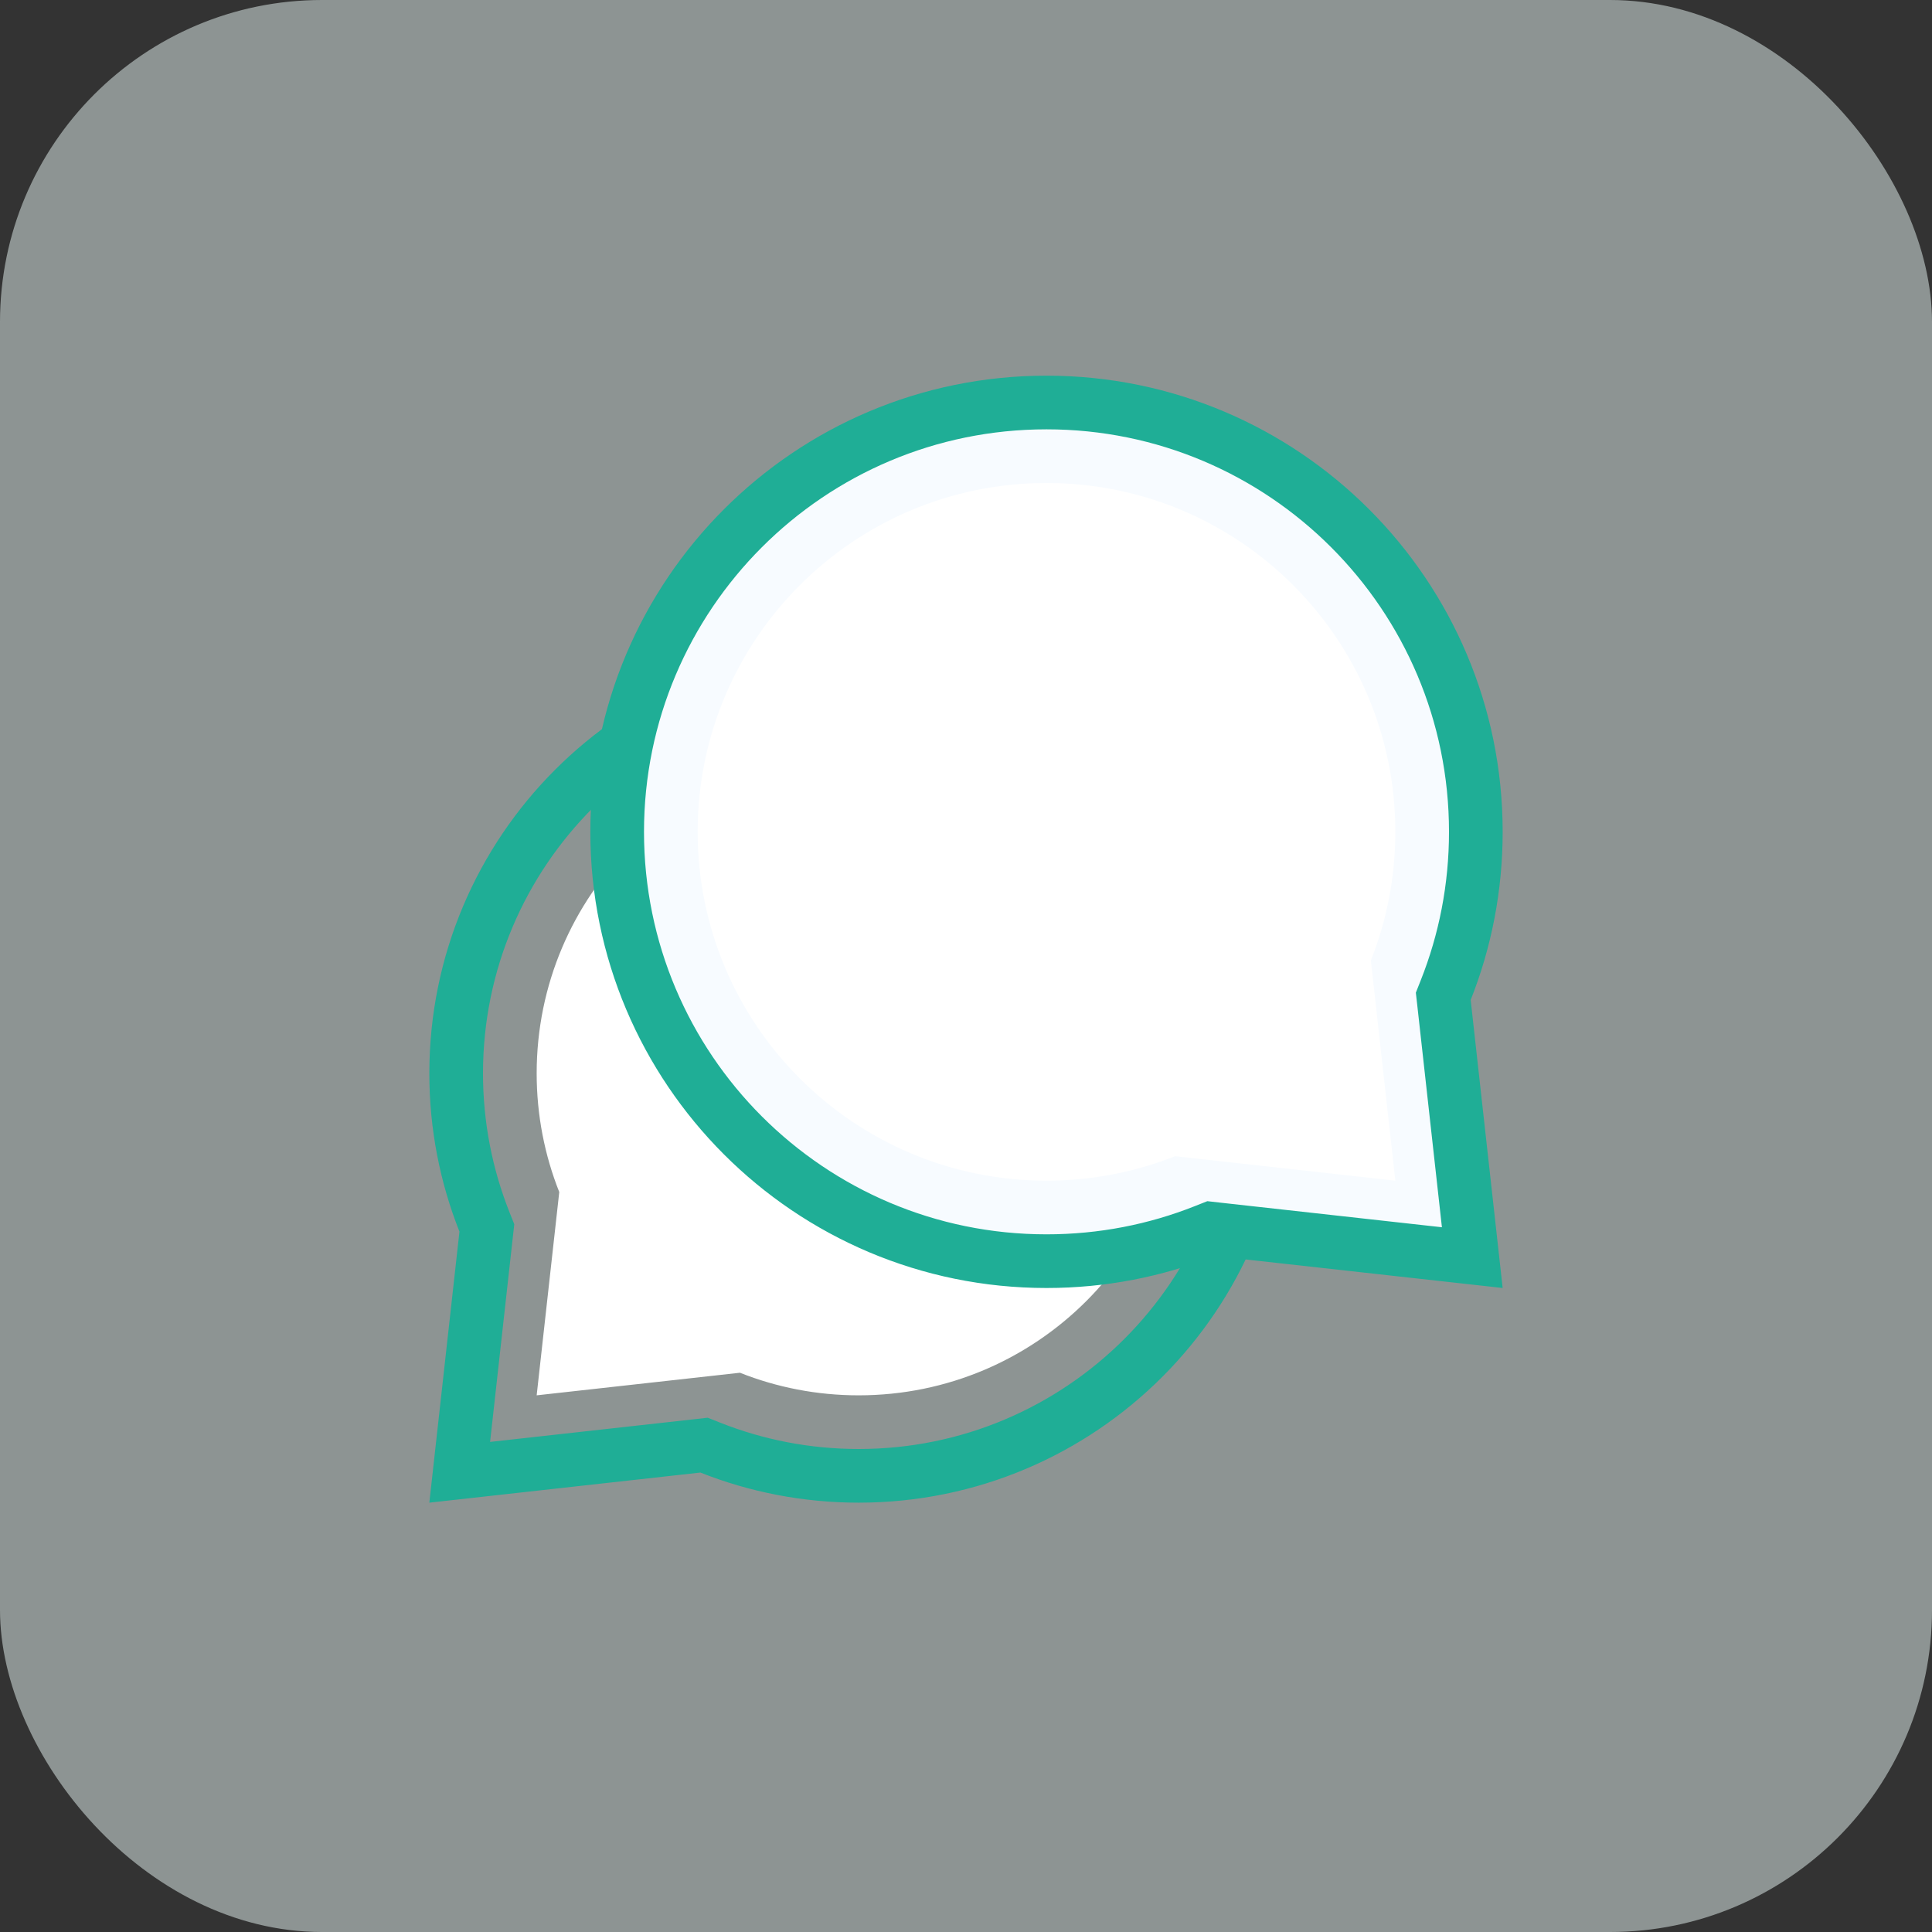 <svg width="36" height="36" viewBox="0 0 36 36" fill="none" xmlns="http://www.w3.org/2000/svg">
<rect x="0" y="0" width="36" height="36" fill="#333333" stroke="none"/>
<rect opacity="0.5" width="36" height="36" rx="6" fill="#E9F7F4"/>
<path d="M12.995 26.942L13.119 26.928L13.235 26.974C14.09 27.313 15.023 27.5 16 27.5C20.142 27.5 23.5 24.142 23.5 20C23.5 15.858 20.142 12.5 16 12.5C11.858 12.5 8.5 15.858 8.5 20C8.5 20.977 8.687 21.91 9.026 22.765L9.072 22.881L9.058 23.005L8.566 27.434L12.995 26.942Z" stroke="#1FAE96"/>
<path d="M13.788 25.579C14.473 25.851 15.219 26 16 26C19.314 26 22 23.314 22 20C22 16.686 19.314 14 16 14C12.686 14 10 16.686 10 20C10 20.781 10.149 21.527 10.421 22.212L10 26L13.788 25.579Z" fill="white"/>
<path d="M22.689 22.907L22.565 22.893L22.449 22.939C21.537 23.301 20.543 23.5 19.5 23.5C15.082 23.5 11.5 19.918 11.5 15.5C11.5 11.082 15.082 7.5 19.5 7.5C23.918 7.5 27.5 11.082 27.5 15.5C27.5 16.543 27.301 17.537 26.939 18.449L26.893 18.565L26.907 18.689L27.434 23.434L22.689 22.907Z" fill="#F7FBFF" stroke="#1FAE96"/>
<path d="M21.896 21.544C21.155 21.838 20.346 22 19.5 22C15.91 22 13 19.09 13 15.5C13 11.91 15.91 9 19.5 9C23.09 9 26 11.91 26 15.5C26 16.346 25.838 17.155 25.544 17.896L26 22L21.896 21.544Z" fill="white"/>
</svg>
